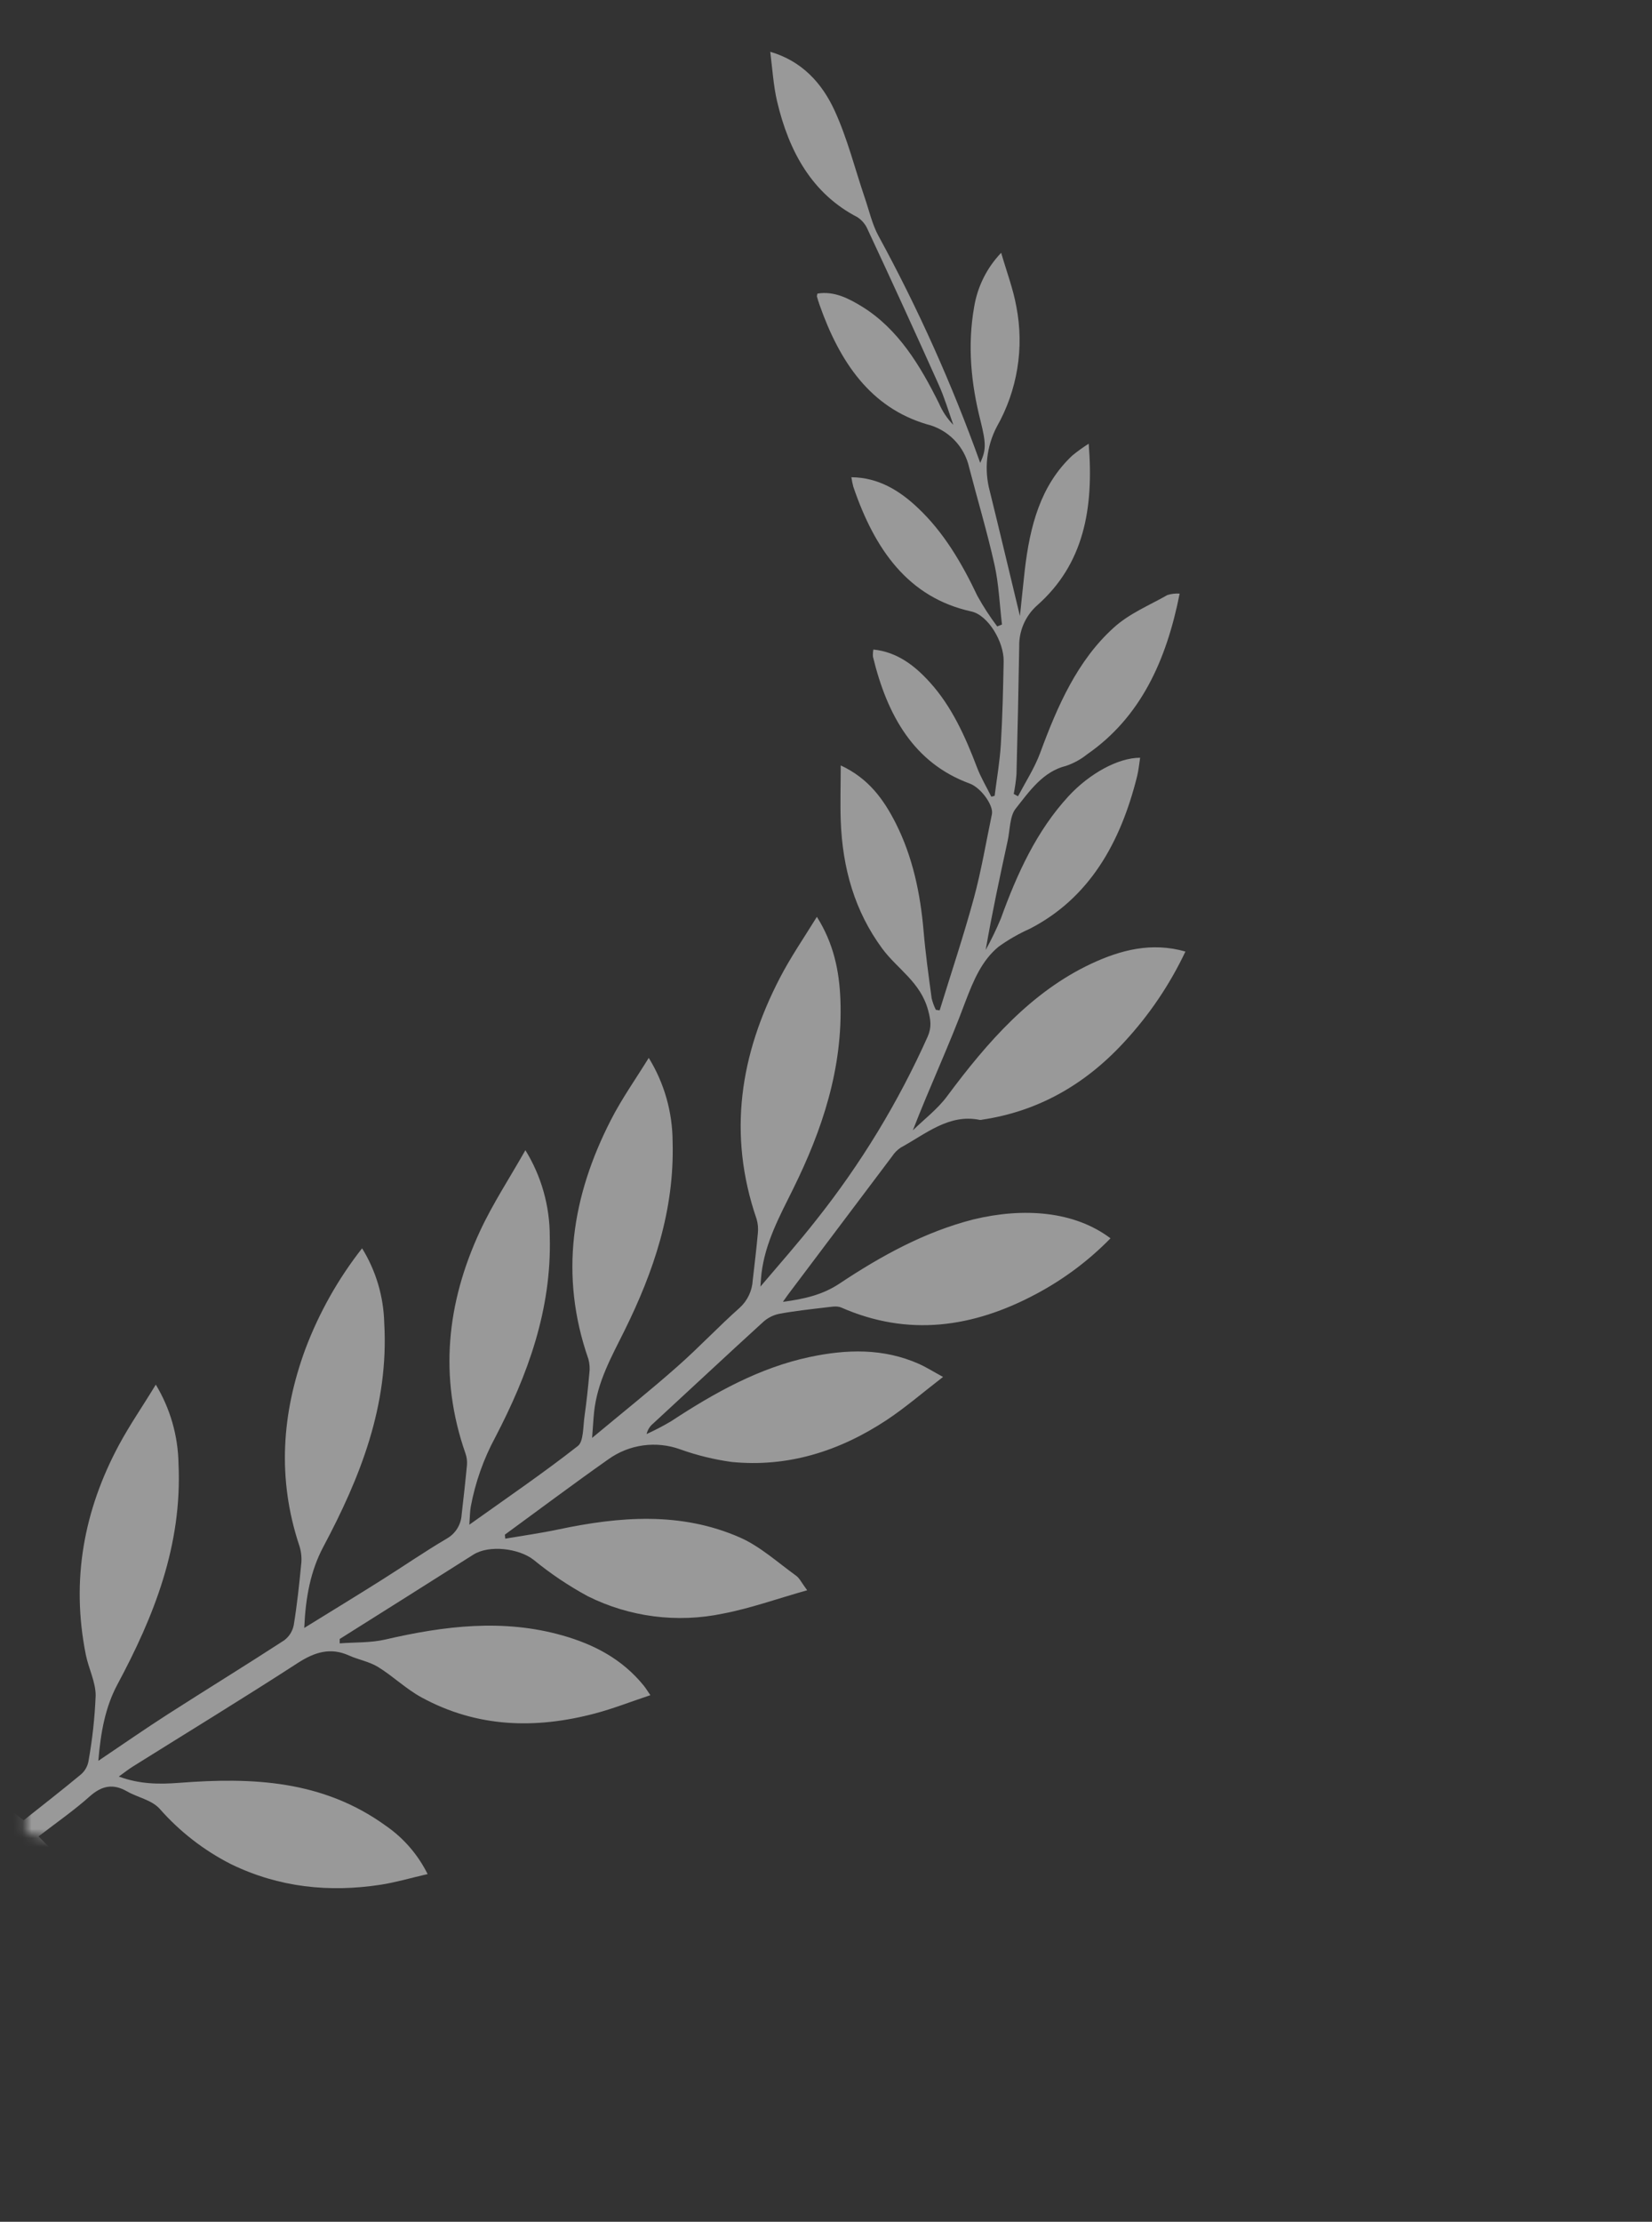 <svg width="183" height="246" viewBox="0 0 183 246" fill="none" xmlns="http://www.w3.org/2000/svg">
<rect x="0" y="0" width="183" height="246" fill="#333333" stroke="none"/>
<g opacity="0.5">
<mask id="mask0" mask-type="alpha" maskUnits="userSpaceOnUse" x="0" y="0" width="183" height="246">
<path d="M182.35 0H-4.57764e-05L2.867 202.993L182.35 246V0Z" fill="#F3E2DC"/>
</mask>
<g mask="url(#mask0)">
<path d="M-93.664 128.065C-93.914 127.683 -94.237 127.356 -94.616 127.102C-97.397 125.59 -99.976 123.328 -103.381 124.036C-103.479 124.042 -103.577 124.031 -103.671 124.004C-109.751 123.095 -114.968 120.187 -119.35 115.44C-122.12 112.46 -124.415 109.073 -126.154 105.395C-122.416 104.338 -118.996 105.21 -115.708 106.748C-109.079 109.852 -104.221 115.382 -99.733 121.435C-98.676 122.878 -97.212 123.967 -95.932 125.22C-97.835 120.309 -99.987 115.741 -101.747 110.988C-102.63 108.604 -103.56 106.384 -105.448 104.872C-106.524 104.099 -107.678 103.438 -108.889 102.9C-115.444 99.506 -118.933 93.442 -120.783 85.982C-120.942 85.337 -121 84.66 -121.111 83.963C-118.7 83.963 -115.523 85.718 -113.181 88.218C-109.655 92.03 -107.483 96.767 -105.68 101.774C-105.183 102.963 -104.622 104.124 -103.999 105.252C-104.713 101.129 -105.585 97.132 -106.441 93.135C-106.7 91.94 -106.663 90.444 -107.308 89.619C-108.852 87.642 -110.353 85.464 -112.912 84.861C-113.769 84.574 -114.569 84.137 -115.275 83.571C-121.153 79.495 -124.029 73.252 -125.535 65.781C-125.079 65.748 -124.62 65.8 -124.182 65.935C-122.157 67.087 -119.953 68.002 -118.214 69.567C-114.228 73.167 -112.013 78.174 -110.099 83.381C-109.47 85.083 -108.466 86.611 -107.631 88.218L-107.155 87.959C-107.3 87.238 -107.402 86.509 -107.462 85.776C-107.581 81.064 -107.682 76.351 -107.763 71.639C-107.745 70.789 -107.91 69.945 -108.246 69.164C-108.583 68.383 -109.083 67.684 -109.714 67.114C-114.921 62.519 -116.057 56.36 -115.46 49.181C-114.836 49.577 -114.236 50.01 -113.662 50.476C-110.105 53.78 -108.931 58.338 -108.376 63.201C-108.27 64.121 -108.175 65.046 -108.08 65.972L-107.842 68.261C-106.785 63.831 -105.664 59.12 -104.501 54.425C-103.863 52.047 -104.138 49.516 -105.273 47.331C-107.565 43.294 -108.336 38.569 -107.446 34.013C-107.092 32.062 -106.388 30.196 -105.759 28.06C-104.179 29.71 -103.136 31.8 -102.767 34.056C-102.011 38.322 -102.44 42.514 -103.47 46.686C-104.1 49.213 -104.084 49.91 -103.433 51.327C-100.328 42.67 -96.555 34.267 -92.147 26.194C-91.455 24.931 -91.116 23.419 -90.641 22.012C-89.541 18.777 -88.695 15.393 -87.294 12.332C-85.894 9.271 -83.615 6.749 -80.137 5.734C-80.401 7.675 -80.507 9.477 -80.909 11.19C-82.251 16.837 -84.842 21.473 -89.816 24.048C-90.333 24.388 -90.734 24.876 -90.968 25.449C-93.615 31.148 -96.237 36.863 -98.834 42.594C-99.479 44.021 -99.918 45.559 -100.457 47.045C-99.786 46.361 -99.249 45.558 -98.871 44.677C-96.757 40.416 -94.331 36.45 -90.413 33.992C-88.859 33.019 -87.242 32.2 -85.397 32.507C-85.367 32.612 -85.349 32.72 -85.344 32.829C-85.434 33.136 -85.529 33.448 -85.635 33.754C-87.871 40.098 -91.28 45.121 -97.502 46.971C-98.65 47.261 -99.694 47.865 -100.517 48.718C-101.339 49.57 -101.906 50.635 -102.154 51.793C-103.085 55.382 -104.158 58.935 -104.961 62.556C-105.442 64.708 -105.527 66.971 -105.791 69.186L-105.263 69.397C-104.453 68.324 -103.72 67.195 -103.069 66.019C-101.335 62.366 -99.331 58.956 -96.471 56.27C-94.357 54.304 -92.063 52.908 -89.108 52.876C-89.161 53.233 -89.233 53.585 -89.324 53.934C-91.687 60.886 -95.404 66.204 -102.408 67.743C-104.253 68.15 -106.018 71.1 -105.976 73.267C-105.913 76.339 -105.849 79.411 -105.664 82.472C-105.553 84.375 -105.215 86.262 -104.977 88.155L-104.612 88.25C-104.084 87.193 -103.47 86.135 -103.026 84.999C-101.721 81.557 -100.209 78.248 -97.809 75.588C-96.101 73.696 -94.14 72.215 -91.55 71.956C-91.504 72.216 -91.488 72.481 -91.502 72.744C-93.088 79.294 -96.064 84.534 -102.207 86.786C-103.497 87.256 -104.882 89.233 -104.686 90.185C-104.036 93.299 -103.513 96.46 -102.678 99.516C-101.541 103.687 -100.167 107.785 -98.898 111.908L-98.475 111.845C-98.272 111.437 -98.116 111.008 -98.01 110.565C-97.682 108.097 -97.333 105.622 -97.122 103.164C-96.762 98.935 -95.906 94.901 -94.04 91.2C-92.708 88.557 -91.026 86.22 -87.939 84.787C-87.939 87.002 -87.881 88.948 -87.939 90.888C-88.135 96.138 -89.488 100.933 -92.544 105.051C-94.225 107.325 -96.773 108.752 -97.618 111.871C-97.904 112.929 -98.031 113.748 -97.576 114.779C-94.33 122.037 -90.187 128.859 -85.243 135.085C-83.34 137.507 -81.305 139.791 -79.058 142.461C-79.117 141.667 -79.132 141.366 -79.164 141.065C-79.582 137.576 -81.189 134.657 -82.674 131.649C-85.894 125.136 -88.204 118.289 -87.913 110.687C-87.791 107.515 -87.168 104.465 -85.307 101.52C-83.858 103.888 -82.389 106.008 -81.199 108.303C-76.828 116.73 -75.384 125.559 -78.588 134.932C-78.739 135.446 -78.786 135.986 -78.725 136.518C-78.572 138.252 -78.361 139.981 -78.16 141.71C-78.097 142.878 -77.577 143.974 -76.711 144.76C-74.369 146.843 -72.197 149.164 -69.839 151.237C-66.852 153.88 -63.755 156.344 -60.366 159.167C-60.467 157.871 -60.498 157.052 -60.588 156.291C-60.948 152.949 -62.528 150.184 -63.945 147.303C-67.164 140.795 -69.501 133.965 -69.284 126.373C-69.274 123.094 -68.359 119.882 -66.641 117.089C-65.177 119.474 -63.654 121.62 -62.449 123.962C-58.146 132.352 -56.708 141.128 -59.954 150.433C-60.096 150.949 -60.132 151.489 -60.059 152.019C-59.917 153.605 -59.758 155.165 -59.531 156.724C-59.367 157.877 -59.43 159.558 -58.796 160.055C-54.964 163.052 -50.967 165.775 -46.764 168.778C-46.833 167.853 -46.833 167.308 -46.923 166.79C-47.423 164.1 -48.339 161.505 -49.64 159.098C-53.214 152.225 -55.894 145.003 -55.677 136.862C-55.688 133.499 -54.765 130.2 -53.013 127.33C-51.231 130.502 -49.392 133.262 -47.986 136.291C-44.317 144.221 -43.397 152.41 -46.373 160.901C-46.515 161.306 -46.572 161.736 -46.542 162.164C-46.373 164.009 -46.167 165.865 -45.95 167.684C-45.92 168.225 -45.756 168.75 -45.471 169.212C-45.187 169.673 -44.792 170.057 -44.322 170.327C-41.859 171.786 -39.48 173.42 -37.054 174.942C-34.299 176.676 -31.524 178.363 -28.516 180.229C-28.675 176.84 -29.219 173.885 -30.631 171.242C-34.701 163.597 -37.883 155.635 -37.376 146.452C-37.304 143.531 -36.458 140.681 -34.923 138.194C-32.269 141.577 -30.147 145.346 -28.633 149.37C-25.989 156.481 -25.524 163.697 -27.951 171.046C-28.161 171.659 -28.247 172.308 -28.204 172.955C-27.982 175.286 -27.734 177.617 -27.358 179.917C-27.226 180.589 -26.85 181.188 -26.301 181.598C-22.03 184.369 -17.695 187.033 -13.413 189.782C-10.881 191.405 -8.402 193.134 -5.706 194.942C-5.991 191.818 -6.494 189.026 -7.82 186.483C-11.859 178.95 -15.015 171.099 -14.592 162.037C-14.522 158.953 -13.637 155.942 -12.028 153.309C-10.569 155.677 -9.142 157.76 -7.947 159.991C-4.072 167.197 -2.608 174.921 -4.279 183.221C-4.585 184.744 -5.373 186.23 -5.368 187.731C-5.271 190.175 -5.004 192.609 -4.569 195.016C-4.468 195.571 -4.183 196.076 -3.761 196.449C-1.646 198.199 0.506 199.875 2.615 201.551C4.729 199.875 6.881 198.199 8.99 196.449C9.412 196.075 9.697 195.571 9.799 195.016C10.233 192.609 10.499 190.175 10.597 187.731C10.597 186.23 9.815 184.744 9.508 183.221C7.843 174.921 9.307 167.197 13.177 159.991C14.377 157.76 15.82 155.683 17.258 153.309C18.854 155.952 19.722 158.971 19.774 162.059C20.197 171.12 17.046 178.976 13.008 186.505C11.654 189.032 11.152 191.828 10.893 194.963C13.584 193.155 16.063 191.426 18.595 189.803C22.882 187.054 27.212 184.395 31.483 181.62C32.031 181.209 32.408 180.61 32.54 179.938C32.916 177.633 33.164 175.302 33.386 172.976C33.429 172.329 33.343 171.68 33.133 171.067C30.711 163.74 31.198 156.523 33.82 149.391C35.335 145.367 37.456 141.598 40.11 138.215C41.645 140.702 42.491 143.552 42.563 146.473C43.092 155.656 39.888 163.613 35.818 171.263C34.396 173.933 33.851 176.861 33.703 180.25C36.711 178.389 39.487 176.703 42.241 174.964C44.672 173.436 47.051 171.791 49.509 170.348C49.979 170.078 50.374 169.695 50.659 169.233C50.943 168.771 51.108 168.246 51.138 167.705C51.349 165.865 51.56 164.004 51.73 162.185C51.76 161.757 51.703 161.327 51.56 160.922C48.59 152.431 49.504 144.216 53.173 136.312C54.579 133.283 56.419 130.497 58.2 127.351C59.969 130.223 60.905 133.531 60.901 136.904C61.118 145.046 58.438 152.278 54.864 159.14C53.563 161.547 52.647 164.142 52.147 166.832C52.057 167.361 52.057 167.89 51.989 168.82C56.191 165.823 60.193 163.095 64.02 160.097C64.655 159.6 64.586 157.919 64.755 156.766C64.982 155.18 65.141 153.637 65.284 152.061C65.356 151.531 65.32 150.991 65.178 150.475C61.932 141.171 63.37 132.395 67.673 124.004C68.873 121.657 70.395 119.511 71.865 117.132C73.584 119.924 74.498 123.136 74.508 126.415C74.725 134.012 72.394 140.837 69.169 147.345C67.752 150.211 66.172 152.976 65.812 156.333C65.728 157.121 65.691 157.919 65.59 159.209C68.984 156.386 72.076 153.922 75.063 151.279C77.416 149.206 79.588 146.886 81.935 144.803C82.801 144.016 83.322 142.92 83.384 141.752C83.579 140.023 83.796 138.295 83.95 136.561C84.009 136.028 83.963 135.489 83.812 134.974C80.566 125.543 82.015 116.719 86.381 108.297C87.571 105.998 89.024 103.883 90.489 101.515C92.349 104.459 92.973 107.51 93.095 110.682C93.385 118.284 91.075 125.131 87.856 131.644C86.371 134.652 84.758 137.57 84.346 141.06C84.309 141.361 84.298 141.662 84.235 142.455C86.482 139.812 88.522 137.502 90.42 135.08C95.37 128.851 99.519 122.026 102.769 114.763C103.223 113.706 103.096 112.918 102.811 111.855C101.976 108.736 99.417 107.309 97.736 105.036C94.681 100.896 93.322 96.138 93.132 90.851C93.063 88.911 93.132 86.965 93.132 84.75C96.219 86.183 97.889 88.514 99.232 91.163C101.098 94.864 101.955 98.913 102.314 103.127C102.526 105.612 102.874 108.081 103.202 110.528C103.308 110.971 103.464 111.401 103.667 111.808L104.09 111.871C105.364 107.742 106.733 103.65 107.87 99.479C108.7 96.423 109.229 93.267 109.879 90.148C110.08 89.196 108.689 87.219 107.399 86.749C101.257 84.491 98.286 79.257 96.7 72.707C96.685 72.444 96.701 72.179 96.748 71.919C99.338 72.178 101.299 73.659 103.007 75.551C105.407 78.195 106.918 81.52 108.224 84.962C108.652 86.088 109.281 87.129 109.81 88.213L110.18 88.118C110.418 86.225 110.751 84.338 110.867 82.435C111.052 79.374 111.121 76.302 111.179 73.23C111.221 71.063 109.456 68.113 107.611 67.706C100.601 66.167 96.89 60.833 94.527 53.897C94.436 53.549 94.363 53.196 94.311 52.839C97.266 52.871 99.597 54.267 101.674 56.233C104.534 58.924 106.538 62.329 108.272 65.982C108.923 67.159 109.656 68.287 110.466 69.361L110.994 69.149C110.73 66.934 110.645 64.676 110.164 62.519C109.355 58.893 108.288 55.345 107.357 51.756C107.099 50.598 106.521 49.536 105.689 48.69C104.857 47.845 103.805 47.249 102.652 46.971C96.425 45.121 93.021 40.098 90.785 33.754C90.679 33.453 90.584 33.141 90.494 32.829C90.494 32.787 90.494 32.723 90.547 32.507C92.392 32.2 94.015 33.035 95.564 33.992C99.491 36.45 101.907 40.41 104.022 44.677C104.399 45.558 104.937 46.361 105.607 47.045C105.079 45.559 104.629 44.021 103.985 42.594C101.412 36.856 98.795 31.141 96.134 25.449C95.9 24.876 95.499 24.388 94.982 24.048C90.002 21.473 87.396 16.837 86.075 11.19C85.678 9.477 85.567 7.675 85.324 5.734C88.797 6.749 91.038 9.155 92.46 12.258C93.882 15.362 94.707 18.703 95.807 21.938C96.288 23.345 96.621 24.857 97.313 26.12C101.715 34.193 105.483 42.596 108.584 51.253C109.239 49.837 109.25 49.139 108.621 46.612C107.563 42.456 107.156 38.253 107.912 33.981C108.281 31.728 109.324 29.64 110.904 27.992C111.517 30.106 112.236 31.994 112.585 33.944C113.475 38.501 112.704 43.225 110.413 47.262C109.275 49.452 108.999 51.989 109.641 54.373C110.799 59.067 111.914 63.778 112.982 68.208C113.035 67.722 113.125 66.818 113.22 65.919C113.315 65.02 113.41 64.074 113.516 63.149C114.081 58.29 115.25 53.733 118.802 50.423C119.375 49.957 119.976 49.525 120.599 49.128C121.181 56.313 120.071 62.472 114.853 67.061C114.222 67.631 113.722 68.33 113.385 69.111C113.049 69.892 112.884 70.736 112.903 71.586C112.825 76.299 112.725 81.011 112.601 85.723C112.542 86.456 112.439 87.185 112.295 87.906L112.77 88.165C113.606 86.579 114.61 85.031 115.239 83.328C117.153 78.126 119.373 73.114 123.353 69.514C125.087 67.928 127.302 67.034 129.322 65.882C129.759 65.747 130.218 65.695 130.675 65.728C129.2 73.188 126.319 79.432 120.441 83.508C119.742 84.072 118.949 84.508 118.099 84.798C115.535 85.422 114.039 87.6 112.495 89.556C111.851 90.381 111.888 91.877 111.629 93.072C110.762 97.068 109.9 101.065 109.186 105.189C109.809 104.061 110.37 102.899 110.867 101.71C112.675 96.709 114.848 91.972 118.369 88.155C120.684 85.649 123.861 83.899 126.298 83.899C126.187 84.597 126.129 85.268 125.97 85.919C124.115 93.394 120.626 99.463 114.076 102.836C112.865 103.375 111.712 104.035 110.635 104.808C108.769 106.326 107.844 108.541 106.934 110.925C105.174 115.683 103.022 120.251 101.119 125.157C102.399 123.904 103.852 122.815 104.92 121.372C109.382 115.366 114.235 109.831 120.869 106.711C124.157 105.173 127.577 104.29 131.315 105.358C129.575 109.036 127.281 112.423 124.511 115.403C120.129 120.161 114.911 123.058 108.832 123.967C108.738 123.994 108.639 124.005 108.541 123.999C105.132 123.291 102.552 125.553 99.777 127.065C99.398 127.319 99.074 127.646 98.825 128.028C94.97 133.138 91.121 138.249 87.28 143.359C87.158 143.523 87.042 143.692 86.725 144.142C89.093 143.835 91.134 143.359 92.978 142.133C97.646 139.024 102.494 136.375 107.833 135.017C113.394 133.674 119.019 134.092 123.015 137.11C120.604 139.573 117.828 141.651 114.784 143.269C107.78 147.007 100.612 148.027 93.195 144.776C92.667 144.544 91.974 144.718 91.366 144.776C89.664 144.977 87.957 145.162 86.27 145.479C85.612 145.623 85.004 145.941 84.51 146.399C80.445 150.1 76.417 153.875 72.351 157.618C71.988 157.914 71.733 158.323 71.627 158.781C72.554 158.359 73.457 157.888 74.334 157.369C79.16 154.197 84.129 151.437 89.664 150.258C93.766 149.386 97.847 149.254 101.822 151.025C102.578 151.363 103.292 151.818 104.466 152.458C102.192 154.208 100.274 155.873 98.201 157.242C92.915 160.726 87.216 162.476 81.063 161.873C79.119 161.607 77.207 161.14 75.359 160.478C74.037 159.998 72.618 159.849 71.224 160.043C69.831 160.238 68.507 160.77 67.366 161.593C63.518 164.305 59.733 167.139 55.927 169.92L55.969 170.364C57.93 170.031 59.902 169.756 61.848 169.344C68.625 167.911 75.407 167.356 81.972 170.237C84.198 171.215 86.143 172.992 88.189 174.467C88.564 174.736 88.802 175.254 89.415 176.079C86.069 177.02 83.109 178.088 80.075 178.664C75.013 179.723 69.743 179.045 65.115 176.74C62.99 175.588 60.979 174.237 59.109 172.706C57.46 171.427 54.182 171.03 52.433 172.135C47.499 175.261 42.565 178.373 37.631 181.472C37.631 181.635 37.631 181.794 37.631 181.958C39.312 181.826 41.035 181.91 42.669 181.535C49.208 180.018 55.752 179.214 62.323 181.086C65.728 182.053 68.894 183.655 71.31 186.637C71.5 186.869 71.659 187.128 72.045 187.694C69.872 188.418 67.916 189.19 65.907 189.719C59.347 191.453 52.877 191.305 46.708 187.948C45.005 187.028 43.536 185.59 41.876 184.57C40.887 183.967 39.703 183.771 38.646 183.295C36.6 182.376 34.85 182.925 32.984 184.131C26.937 188.048 20.794 191.791 14.694 195.608C14.234 195.899 13.8 196.243 13.161 196.703C15.508 197.57 17.681 197.57 19.922 197.395C27.883 196.787 35.723 197.078 42.738 202.153C44.711 203.514 46.304 205.356 47.368 207.504C45.539 207.921 43.869 208.418 42.167 208.682C36.479 209.555 30.918 208.989 25.61 206.414C22.599 204.889 19.908 202.802 17.681 200.266C16.782 199.283 15.265 199.029 14.075 198.347C12.569 197.485 11.321 197.681 9.968 198.876C8.192 200.462 6.231 201.82 4.269 203.332C6.12 205.193 7.869 206.938 9.603 208.698C11.226 210.348 12.912 212.071 14.398 213.879C14.927 214.493 15.593 215.492 15.006 216.327C14.91 216.452 14.789 216.554 14.65 216.628C14.511 216.701 14.358 216.743 14.201 216.751C14.044 216.759 13.887 216.733 13.741 216.674C13.595 216.616 13.464 216.526 13.357 216.412C12.178 215.412 11.242 213.985 10.121 212.87C7.838 210.55 5.575 208.203 3.334 205.828C3.077 205.583 2.797 205.363 2.498 205.172C2.199 205.363 1.92 205.582 1.663 205.828C-0.578 208.203 -2.842 210.55 -5.13 212.87C-6.229 213.985 -7.186 215.412 -8.365 216.412C-8.473 216.527 -8.604 216.617 -8.751 216.676C-8.897 216.736 -9.054 216.762 -9.212 216.754C-9.369 216.746 -9.523 216.704 -9.663 216.63C-9.802 216.556 -9.924 216.453 -10.02 216.327C-10.606 215.497 -9.914 214.493 -9.412 213.879C-7.926 212.071 -6.24 210.353 -4.612 208.698C-2.878 206.933 -1.123 205.193 0.722 203.332C-1.239 201.82 -3.2 200.477 -4.976 198.876C-6.33 197.66 -7.577 197.459 -9.084 198.347C-10.278 199.029 -11.79 199.283 -12.689 200.266C-14.917 202.802 -17.608 204.889 -20.619 206.414C-25.905 208.989 -31.487 209.555 -37.175 208.682C-38.877 208.418 -40.553 207.926 -42.382 207.504C-41.318 205.356 -39.724 203.514 -37.751 202.153C-30.731 197.089 -22.892 196.798 -14.936 197.395C-12.694 197.564 -10.527 197.57 -8.175 196.703C-8.814 196.243 -9.232 195.899 -9.708 195.608C-15.808 191.791 -21.951 188.048 -27.998 184.131C-29.864 182.92 -31.614 182.37 -33.66 183.295C-34.717 183.771 -35.906 183.967 -36.89 184.57C-38.555 185.59 -40.024 187.028 -41.721 187.948C-47.785 191.3 -54.234 191.442 -60.81 189.714C-62.819 189.185 -64.769 188.413 -66.948 187.689C-66.556 187.134 -66.419 186.869 -66.213 186.631C-63.776 183.644 -60.609 182.048 -57.226 181.08C-50.655 179.209 -44.111 180.023 -37.572 181.53C-35.938 181.905 -34.22 181.826 -32.534 181.953C-32.534 181.789 -32.534 181.63 -32.534 181.466C-37.468 178.358 -42.401 175.245 -47.335 172.13C-49.085 171.02 -52.363 171.421 -54.012 172.701C-55.882 174.232 -57.893 175.583 -60.017 176.735C-64.647 179.041 -69.92 179.719 -74.983 178.659C-78.017 178.088 -80.977 177.02 -84.323 176.074C-83.705 175.249 -83.472 174.731 -83.097 174.461C-81.051 172.997 -79.106 171.226 -76.88 170.232C-70.315 167.351 -63.533 167.906 -56.755 169.338C-54.81 169.751 -52.838 170.02 -50.877 170.359C-50.877 170.211 -50.851 170.063 -50.835 169.915C-54.641 167.134 -58.426 164.3 -62.274 161.588C-63.415 160.764 -64.739 160.232 -66.132 160.038C-67.525 159.844 -68.945 159.993 -70.267 160.473C-72.115 161.134 -74.027 161.602 -75.971 161.868C-82.124 162.471 -87.839 160.721 -93.109 157.237C-95.182 155.868 -97.1 154.202 -99.374 152.452C-98.211 151.813 -97.497 151.358 -96.731 151.02C-92.76 149.243 -88.679 149.381 -84.572 150.253C-79.016 151.432 -74.042 154.192 -69.242 157.364C-68.365 157.882 -67.462 158.353 -66.535 158.775C-66.641 158.318 -66.896 157.909 -67.259 157.612C-71.298 153.864 -75.326 150.105 -79.391 146.394C-79.887 145.935 -80.497 145.618 -81.157 145.474C-82.843 145.157 -84.551 144.972 -86.253 144.771C-86.861 144.697 -87.553 144.528 -88.082 144.771C-95.483 148.006 -102.667 147.002 -109.671 143.264C-112.715 141.646 -115.491 139.568 -117.902 137.105C-113.906 134.086 -108.286 133.642 -102.72 135.059C-97.375 136.418 -92.533 139.066 -87.865 142.175C-86.02 143.402 -83.98 143.877 -81.612 144.184C-81.929 143.735 -82.05 143.565 -82.167 143.402C-85.98 138.287 -89.812 133.175 -93.664 128.065Z" fill="white"/>
</g>
</g>
</svg>
